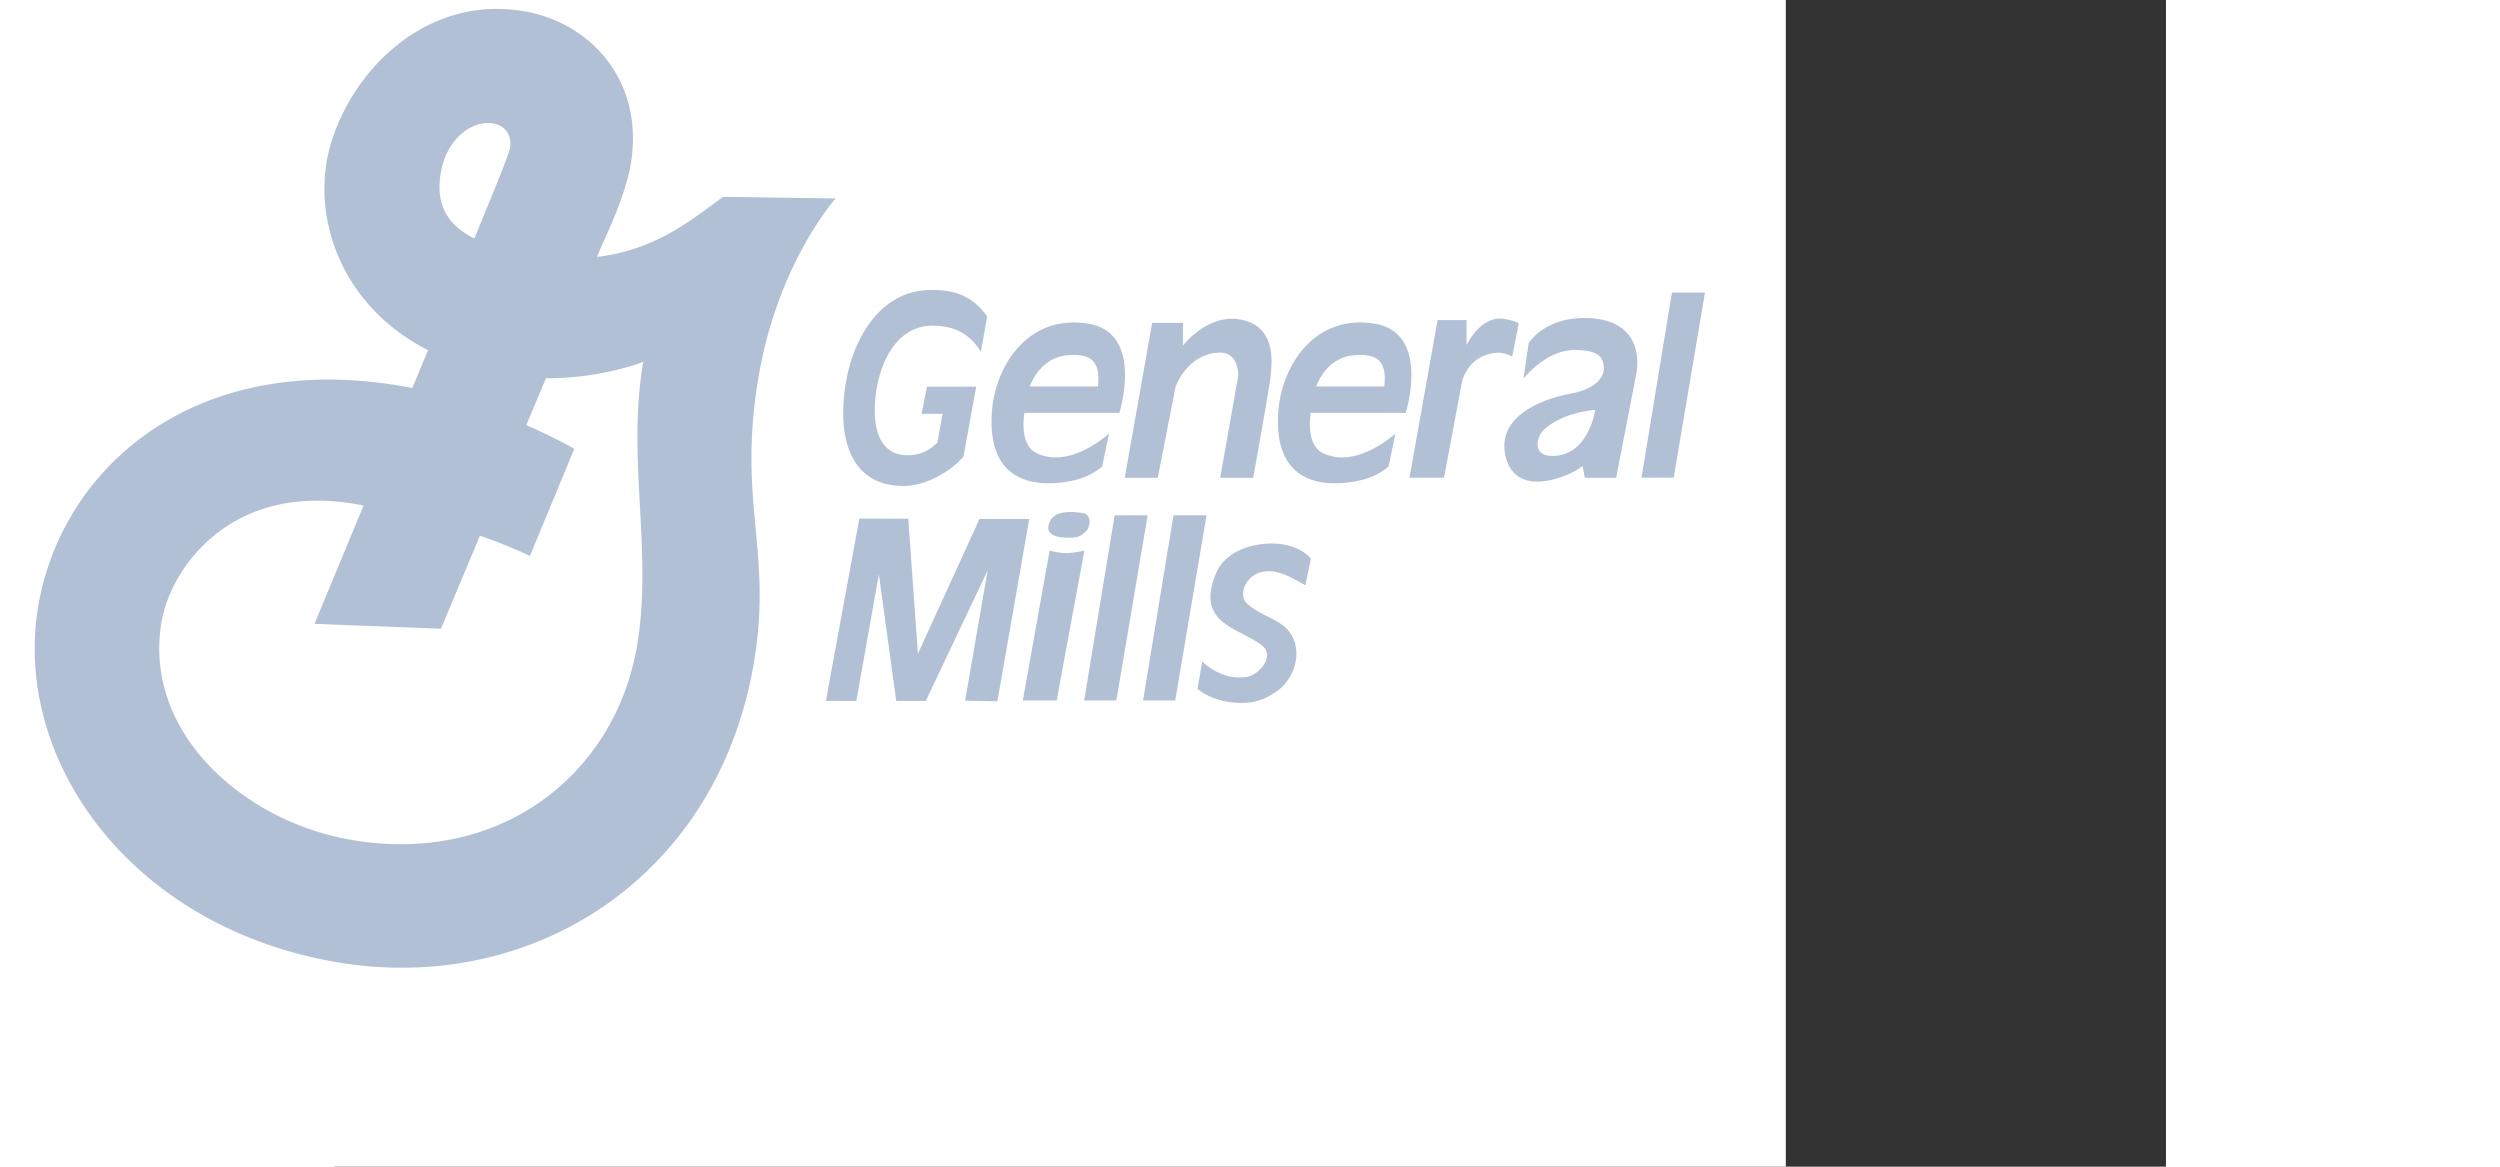 <svg width="150" height="70" viewBox="40 45 192.756 122.756"><rect x="40" y="45" width="192.756" height="122.756" fill="#333333" stroke="none"/><g fill-rule="evenodd" clip-rule="evenodd"><path fill="#fff" d="M0 0h192.756v192.756H0V0z"></path><path d="M117.344 101.578c-1.305-.006-2.5-.268-2.123-1.463.367-1.162 1.641-1.42 3.551-1.135 1.016.152.805 1.543.305 1.977-.466.402-.712.627-1.733.621zM135.697 118.963c-3.225.057-4.844-1.492-4.844-1.492l.498-2.881s1.934 2.059 4.672 1.633c1.33-.207 3.029-2.197 1.613-3.307-2.41-1.889-7.039-2.248-4.846-7.562 1.195-2.898 5.166-3.512 7.414-3.002 1.859.422 2.578 1.43 2.578 1.43s-.41 2.014-.582 2.801c-1.5-.846-3.07-1.807-4.674-1.375-1.693.457-2.357 2.439-1.498 3.256 1.701 1.617 4.139 1.641 4.988 3.924.709 1.902-.217 4.193-1.713 5.273-1.053.761-2.207 1.278-3.606 1.302zM118.93 118.703h3.384l3.295-19.48h-3.474l-3.205 19.48zM112.473 118.703h3.566l2.912-15.777s-1.002.27-1.994.27c-.723 0-1.662-.27-1.662-.27l-2.822 15.777zM125.125 118.703h3.385l3.297-19.48h-3.477l-3.205 19.48zM91.752 118.748l3.521-19.186 5.147.022 1.016 14.197 6.478-14.174h5.236l-3.353 19.186-3.395-.068 2.369-13.702-6.505 13.725h-3.11l-1.828-13.318-2.37 13.318h-3.206zM177.57 95.262h3.387l3.295-19.48h-3.477l-3.205 19.48zM133.041 82.108c-3.215.186-4.361 3.323-4.475 3.503l-1.896 9.661h-3.475l2.889-16.297h3.25l-.021 2.393s2.514-3.282 5.867-2.776c4.041.609 3.5 4.604 3.363 6.004-.115 1.194-1.828 10.677-1.828 10.677h-3.475l1.895-10.699s.158-2.596-2.094-2.466zM142.779 88.442h9.984s2.664-8.442-3.295-9.39c-6.355-1.011-9.77 4.479-10.113 9.277-.586 8.194 5.615 7.946 8.85 7.157 1.67-.408 2.754-1.401 2.754-1.401l.721-3.476s-4.084 3.816-7.65 2.054c-1.874-.925-1.251-4.221-1.251-4.221zm.565-2.776c.129-.374 1.152-3.039 3.969-3.288 2.383-.21 3.51.557 3.193 3.288h-7.162zM112.646 88.442h9.984s2.664-8.442-3.295-9.39c-6.357-1.011-9.77 4.479-10.113 9.277-.586 8.194 5.613 7.946 8.85 7.157 1.67-.408 2.752-1.401 2.752-1.401l.723-3.476s-4.084 3.816-7.652 2.054c-1.874-.925-1.249-4.221-1.249-4.221zm.563-2.776c.131-.374 1.152-3.039 3.971-3.288 2.381-.21 3.51.557 3.193 3.288h-7.164zM162.057 82.147c-2.68.396-3.311 2.652-3.412 3.232l-1.852 9.887h-3.635l2.957-16.59h3.049v2.641s1.408-3.031 3.791-2.776c1.117.119 1.705.48 1.705.48l-.699 3.521s-.732-.568-1.904-.395zM172.695 88.14s-.678 4.921-4.605 4.831c-2.002-.046-1.686-2.047-.592-2.941 2.15-1.754 5.197-1.89 5.197-1.89zm-1.332 5.869l.248 1.264h3.295l2.123-10.97s1.264-5.47-4.875-5.824c-4.695-.271-6.457 2.619-6.457 2.619l-.541 3.747s2.346-3.073 5.508-3.025c2.934.045 2.844 1.219 2.934 1.761.09.542-.162 2.214-3.521 2.844-2.889.542-7.764 2.335-6.816 6.546 1.128 5.011 7.719 1.625 8.102 1.038zM84.7 84.481c2.072-11.939 8.085-18.6 8.085-18.6l-11.831-.171c-3 2.113-6.85 5.562-13.29 6.325.311-.737.507-1.197.559-1.312.536-1.198 2.431-5.181 2.984-8.368 1.504-8.668-4.062-14.93-11.158-16.161-11.26-1.954-19.414 7.705-20.822 15.821-1.144 6.589 1.72 15.267 10.661 19.83l-1.652 3.983a48.96 48.96 0 0 0-1.027-.192c-21.968-3.812-35.812 8.624-38.312 23.029-2.794 16.104 9.502 33.775 31.258 37.551 20.438 3.547 40.065-8.674 43.988-31.279 2.079-11.984-1.772-17.029.557-30.456zM51.235 63.18c.649-3.739 3.416-5.558 5.519-5.192 1.274.221 1.987 1.286 1.763 2.582-.144.829-2.385 6.174-3.3 8.422l-.458 1.104c-2.919-1.469-4.086-3.676-3.524-6.916zm20.634 49.845c-2.359 13.596-14.503 23.045-30.097 20.34-11.387-1.977-21.925-11.377-19.912-22.977.958-5.525 7.18-14.644 20.438-12.344l.811.146-5.163 12.449 13.304.514 4.101-9.785c3.417 1.188 5.259 2.131 5.259 2.131l4.669-11.271s-1.955-1.137-5.047-2.502l2.067-4.928c5.867.032 10.237-1.729 10.237-1.729-1.762 10.157 1.036 20.14-.667 29.956zM106.229 93.038c-1.35 1.573-3.928 3.093-6.309 3.093-5.101 0-6.405-4.16-6.344-7.892.106-6.439 3.382-12.727 9.229-12.727 2.094 0 4.158.33 5.92 2.783l-.664 3.727c-1.262-2.08-3.004-2.732-5.025-2.752-4.514-.045-6.177 5.338-6.137 9.056.034 3.072 1.327 4.573 3.444 4.573 1.42 0 2.342-.543 3.15-1.343l.533-3.016-2.205-.003.566-2.854h5.184l-1.342 7.355z" style="fill: rgb(178, 192, 214);"></path></g></svg>